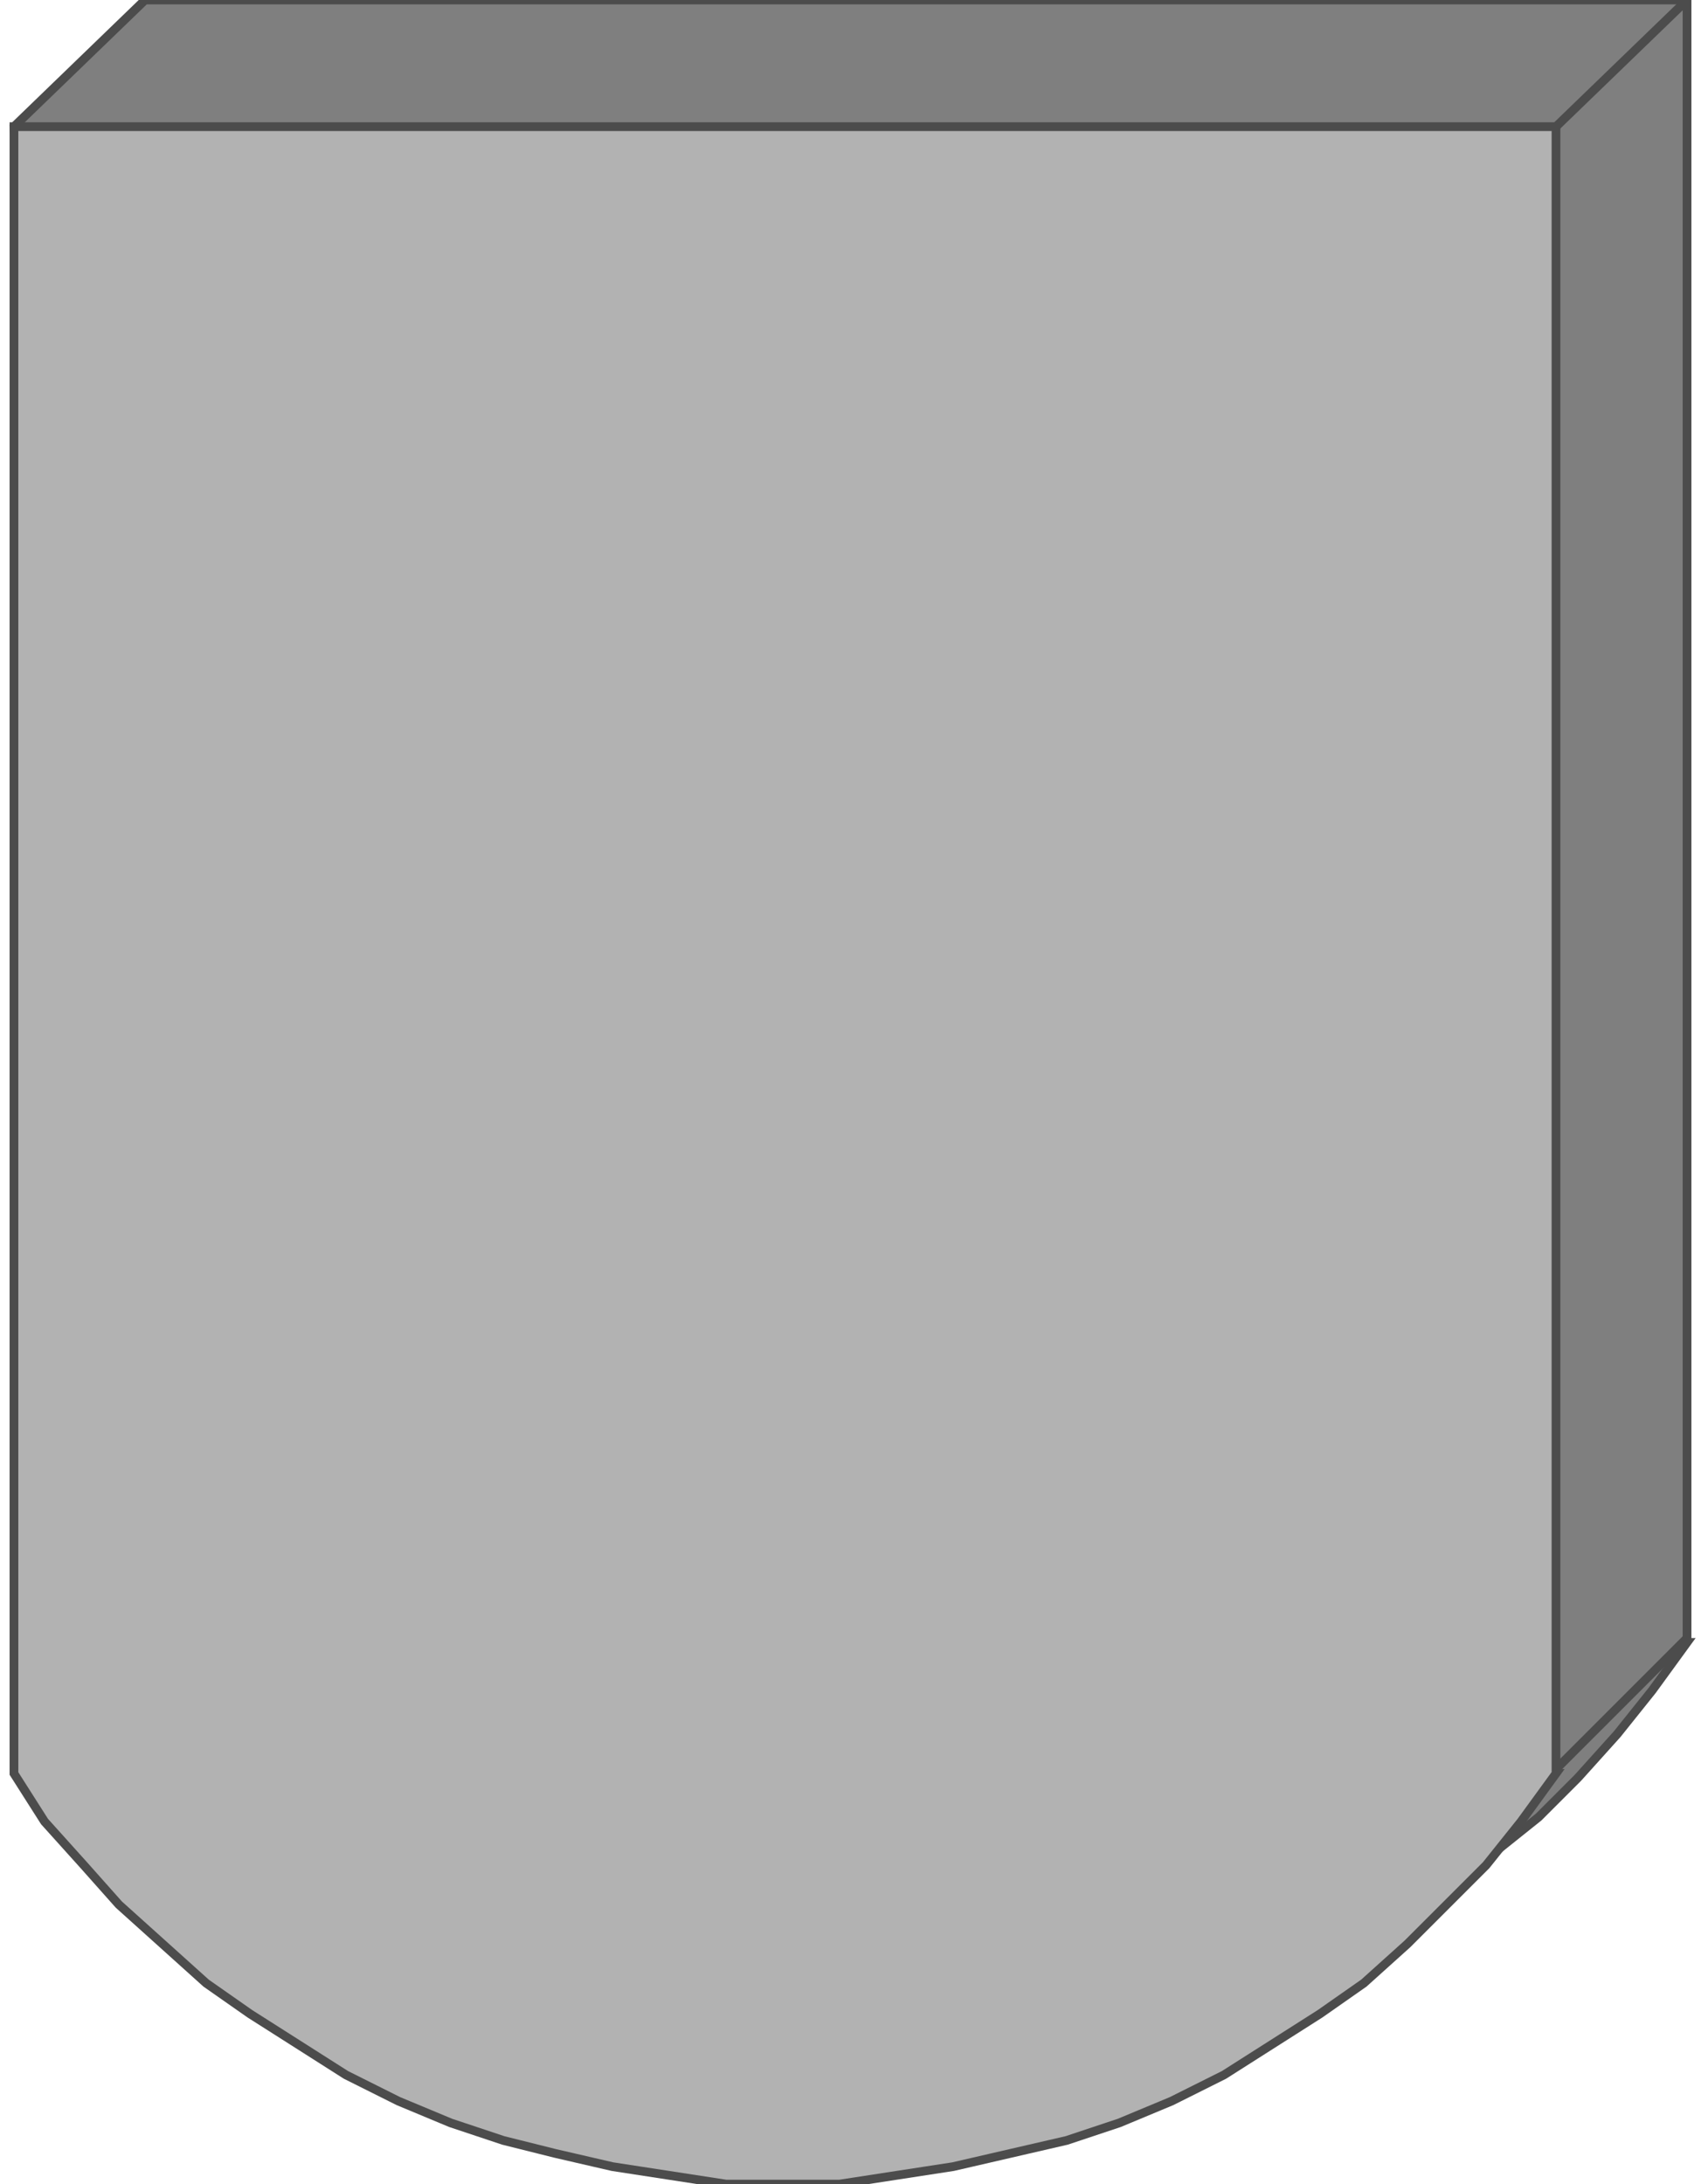 <!DOCTYPE svg PUBLIC "-//W3C//DTD SVG 20000303 Stylable//EN" "http://www.w3.org/TR/2000/03/WD-SVG-20000303/DTD/svg-20000303-stylable.dtd"><svg xmlns="http://www.w3.org/2000/svg" width="778px" height="999px" viewBox="0 0 383 500"><path style="fill:#7f7f7f;stroke:#4c4c4c;stroke-width:2" d="M383,376 l0,-376 -353,0 -30,29 30,347 7,11 9,10 8,10 10,9 10,8 10,8 11,7 11,7 12,5 12,5 12,5 12,3 13,3 13,2 13,2 13,0 13,0 13,-2 13,-2 13,-3 13,-3 12,-5 12,-5 12,-5 11,-7 11,-7 10,-8 10,-8 9,-9 9,-10 8,-10 8,-11z" /><path style="fill:#b2b2b2;stroke:#4c4c4c;stroke-width:2" d="M353,406 l0,-377 -353,0 0,377 7,11 9,10 8,9 10,9 10,9 10,7 11,7 11,7 12,6 12,5 12,4 12,3 13,3 13,2 13,2 13,0 13,0 13,-2 13,-2 13,-3 13,-3 12,-4 12,-5 12,-6 11,-7 11,-7 10,-7 10,-9 9,-9 9,-9 8,-10 8,-11z" /><path style="fill:none;stroke:#4c4c4c;stroke-width:2" d="M353,29 l30,-29" /><path style="fill:none;stroke:#4c4c4c;stroke-width:2" d="M353,405 l30,-30" /></svg>
